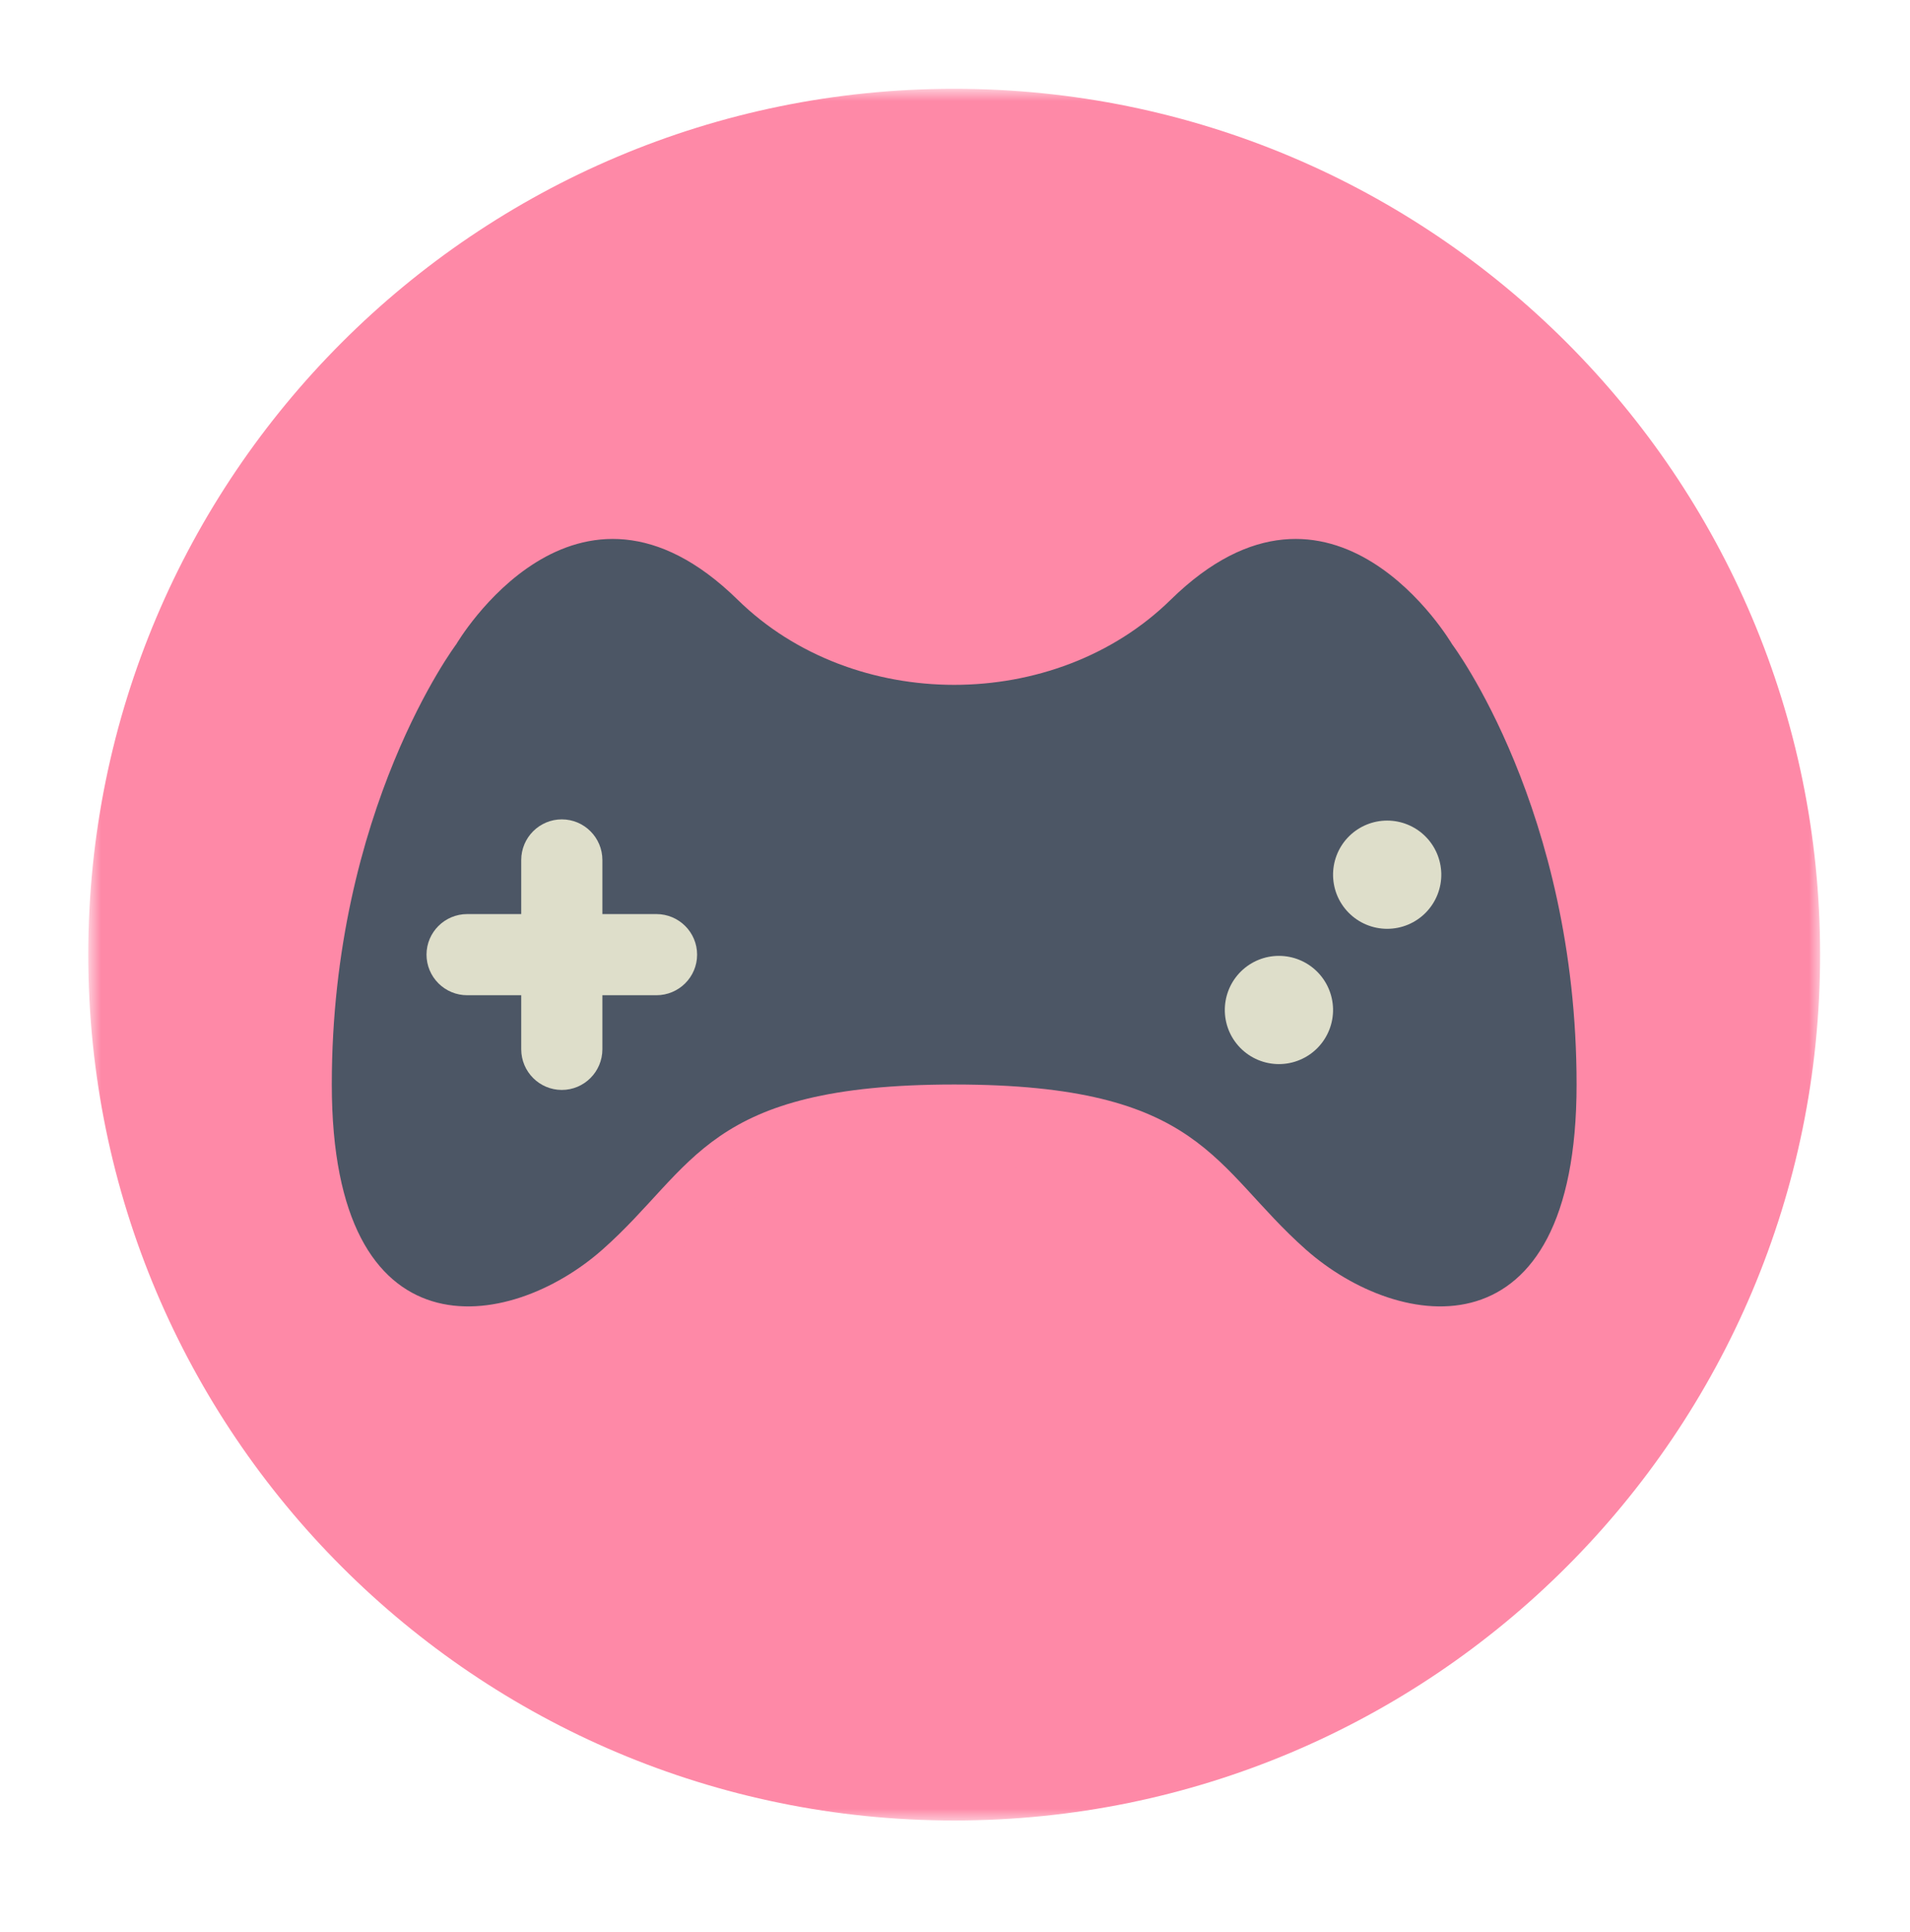 <svg width="85" height="86" viewBox="0 0 85 86" fill="none" xmlns="http://www.w3.org/2000/svg">
<g filter="url(#filter0_d_69_606)">
<mask id="mask0_69_606" style="mask-type:luminance" maskUnits="userSpaceOnUse" x="4" y="0" width="77" height="78">
<path d="M4 77.024V0H81V77.024H4Z" fill="#73BBA3"/>
</mask>
<g mask="url(#mask0_69_606)">
<path fill-rule="evenodd" clip-rule="evenodd" d="M81 38.488C81 59.771 63.747 77.024 42.464 77.024C21.181 77.024 3.928 59.771 3.928 38.488C3.928 17.205 21.181 -0.048 42.464 -0.048C63.747 -0.048 81 17.205 81 38.488Z" fill="#FE89A7"/>
</g>
<path fill-rule="evenodd" clip-rule="evenodd" d="M64.093 57.756C61.998 57.756 59.765 56.685 58.119 55.229C53.965 51.555 53.543 47.88 42.464 47.88C31.385 47.88 30.963 51.555 26.808 55.229C25.162 56.685 22.93 57.756 20.834 57.756C17.64 57.756 14.766 55.272 14.766 47.88C14.766 35.639 20.306 28.284 20.306 28.284C20.306 28.284 23.044 23.598 27.269 23.598C28.92 23.598 30.799 24.315 32.83 26.307C35.403 28.831 38.934 30.093 42.464 30.093C45.995 30.093 49.524 28.831 52.098 26.307C54.128 24.315 56.007 23.598 57.659 23.598C61.884 23.598 64.622 28.284 64.622 28.284C64.622 28.284 70.162 35.639 70.162 47.88C70.162 55.272 67.287 57.756 64.093 57.756Z" fill="#FE89A7"/>
<path fill-rule="evenodd" clip-rule="evenodd" d="M42.464 44.267C53.543 44.267 53.965 47.943 58.119 51.617C62.274 55.291 70.162 56.51 70.162 44.267C70.162 32.026 64.622 24.672 64.622 24.672C64.622 24.672 59.323 15.607 52.098 22.694C46.951 27.742 37.977 27.742 32.83 22.694C25.604 15.607 20.306 24.672 20.306 24.672C20.306 24.672 14.766 32.026 14.766 44.267C14.766 56.51 22.654 55.291 26.808 51.617C30.963 47.943 31.385 44.267 42.464 44.267Z" fill="#4C5665"/>
<path fill-rule="evenodd" clip-rule="evenodd" d="M59.324 40.896C59.331 41.217 59.274 41.536 59.156 41.834C59.038 42.133 58.862 42.405 58.638 42.634C58.414 42.864 58.146 43.046 57.85 43.17C57.555 43.295 57.237 43.359 56.916 43.359C56.595 43.359 56.278 43.295 55.982 43.171C55.686 43.047 55.418 42.864 55.194 42.635C54.97 42.406 54.793 42.134 54.675 41.836C54.558 41.537 54.501 41.218 54.508 40.898C54.522 40.268 54.781 39.669 55.231 39.229C55.681 38.789 56.285 38.542 56.915 38.542C57.544 38.542 58.149 38.788 58.599 39.228C59.049 39.668 59.309 40.267 59.324 40.896Z" fill="#DEDECA"/>
<path fill-rule="evenodd" clip-rule="evenodd" d="M64.141 34.875C64.148 35.196 64.091 35.515 63.973 35.813C63.855 36.112 63.679 36.384 63.455 36.613C63.231 36.843 62.963 37.025 62.667 37.15C62.372 37.274 62.054 37.338 61.733 37.338C61.412 37.338 61.095 37.274 60.799 37.15C60.503 37.026 60.235 36.843 60.011 36.614C59.787 36.385 59.61 36.113 59.492 35.815C59.375 35.516 59.318 35.197 59.325 34.877C59.339 34.247 59.598 33.648 60.048 33.208C60.498 32.768 61.103 32.521 61.732 32.521C62.361 32.521 62.966 32.767 63.416 33.207C63.866 33.647 64.126 34.246 64.141 34.875Z" fill="#DEDECA"/>
<path fill-rule="evenodd" clip-rule="evenodd" d="M26.808 42.697C26.808 43.697 25.999 44.509 25.002 44.509C24.005 44.509 23.196 43.697 23.196 42.697V34.279C23.196 33.278 24.005 32.467 25.002 32.467C25.999 32.467 26.808 33.278 26.808 34.279V42.697Z" fill="#DEDECA"/>
<path fill-rule="evenodd" clip-rule="evenodd" d="M20.793 40.294C20.314 40.295 19.853 40.105 19.513 39.766C19.173 39.428 18.982 38.968 18.981 38.488C18.981 37.491 19.793 36.682 20.793 36.682H29.211C30.212 36.682 31.023 37.491 31.023 38.488C31.023 39.485 30.212 40.294 29.211 40.294H20.793Z" fill="#DEDECA"/>
</g>
<defs>
<filter id="filter0_d_69_606" x="0" y="0" width="85" height="85.024" filterUnits="userSpaceOnUse" color-interpolation-filters="sRGB">
<feFlood flood-opacity="0" result="BackgroundImageFix"/>
<feColorMatrix in="SourceAlpha" type="matrix" values="0 0 0 0 0 0 0 0 0 0 0 0 0 0 0 0 0 0 127 0" result="hardAlpha"/>
<feOffset dy="4"/>
<feGaussianBlur stdDeviation="2"/>
<feComposite in2="hardAlpha" operator="out"/>
<feColorMatrix type="matrix" values="0 0 0 0 0 0 0 0 0 0 0 0 0 0 0 0 0 0 0.5 0"/>
<feBlend mode="normal" in2="BackgroundImageFix" result="effect1_dropShadow_69_606"/>
<feBlend mode="normal" in="SourceGraphic" in2="effect1_dropShadow_69_606" result="shape"/>
</filter>
</defs>
</svg>
